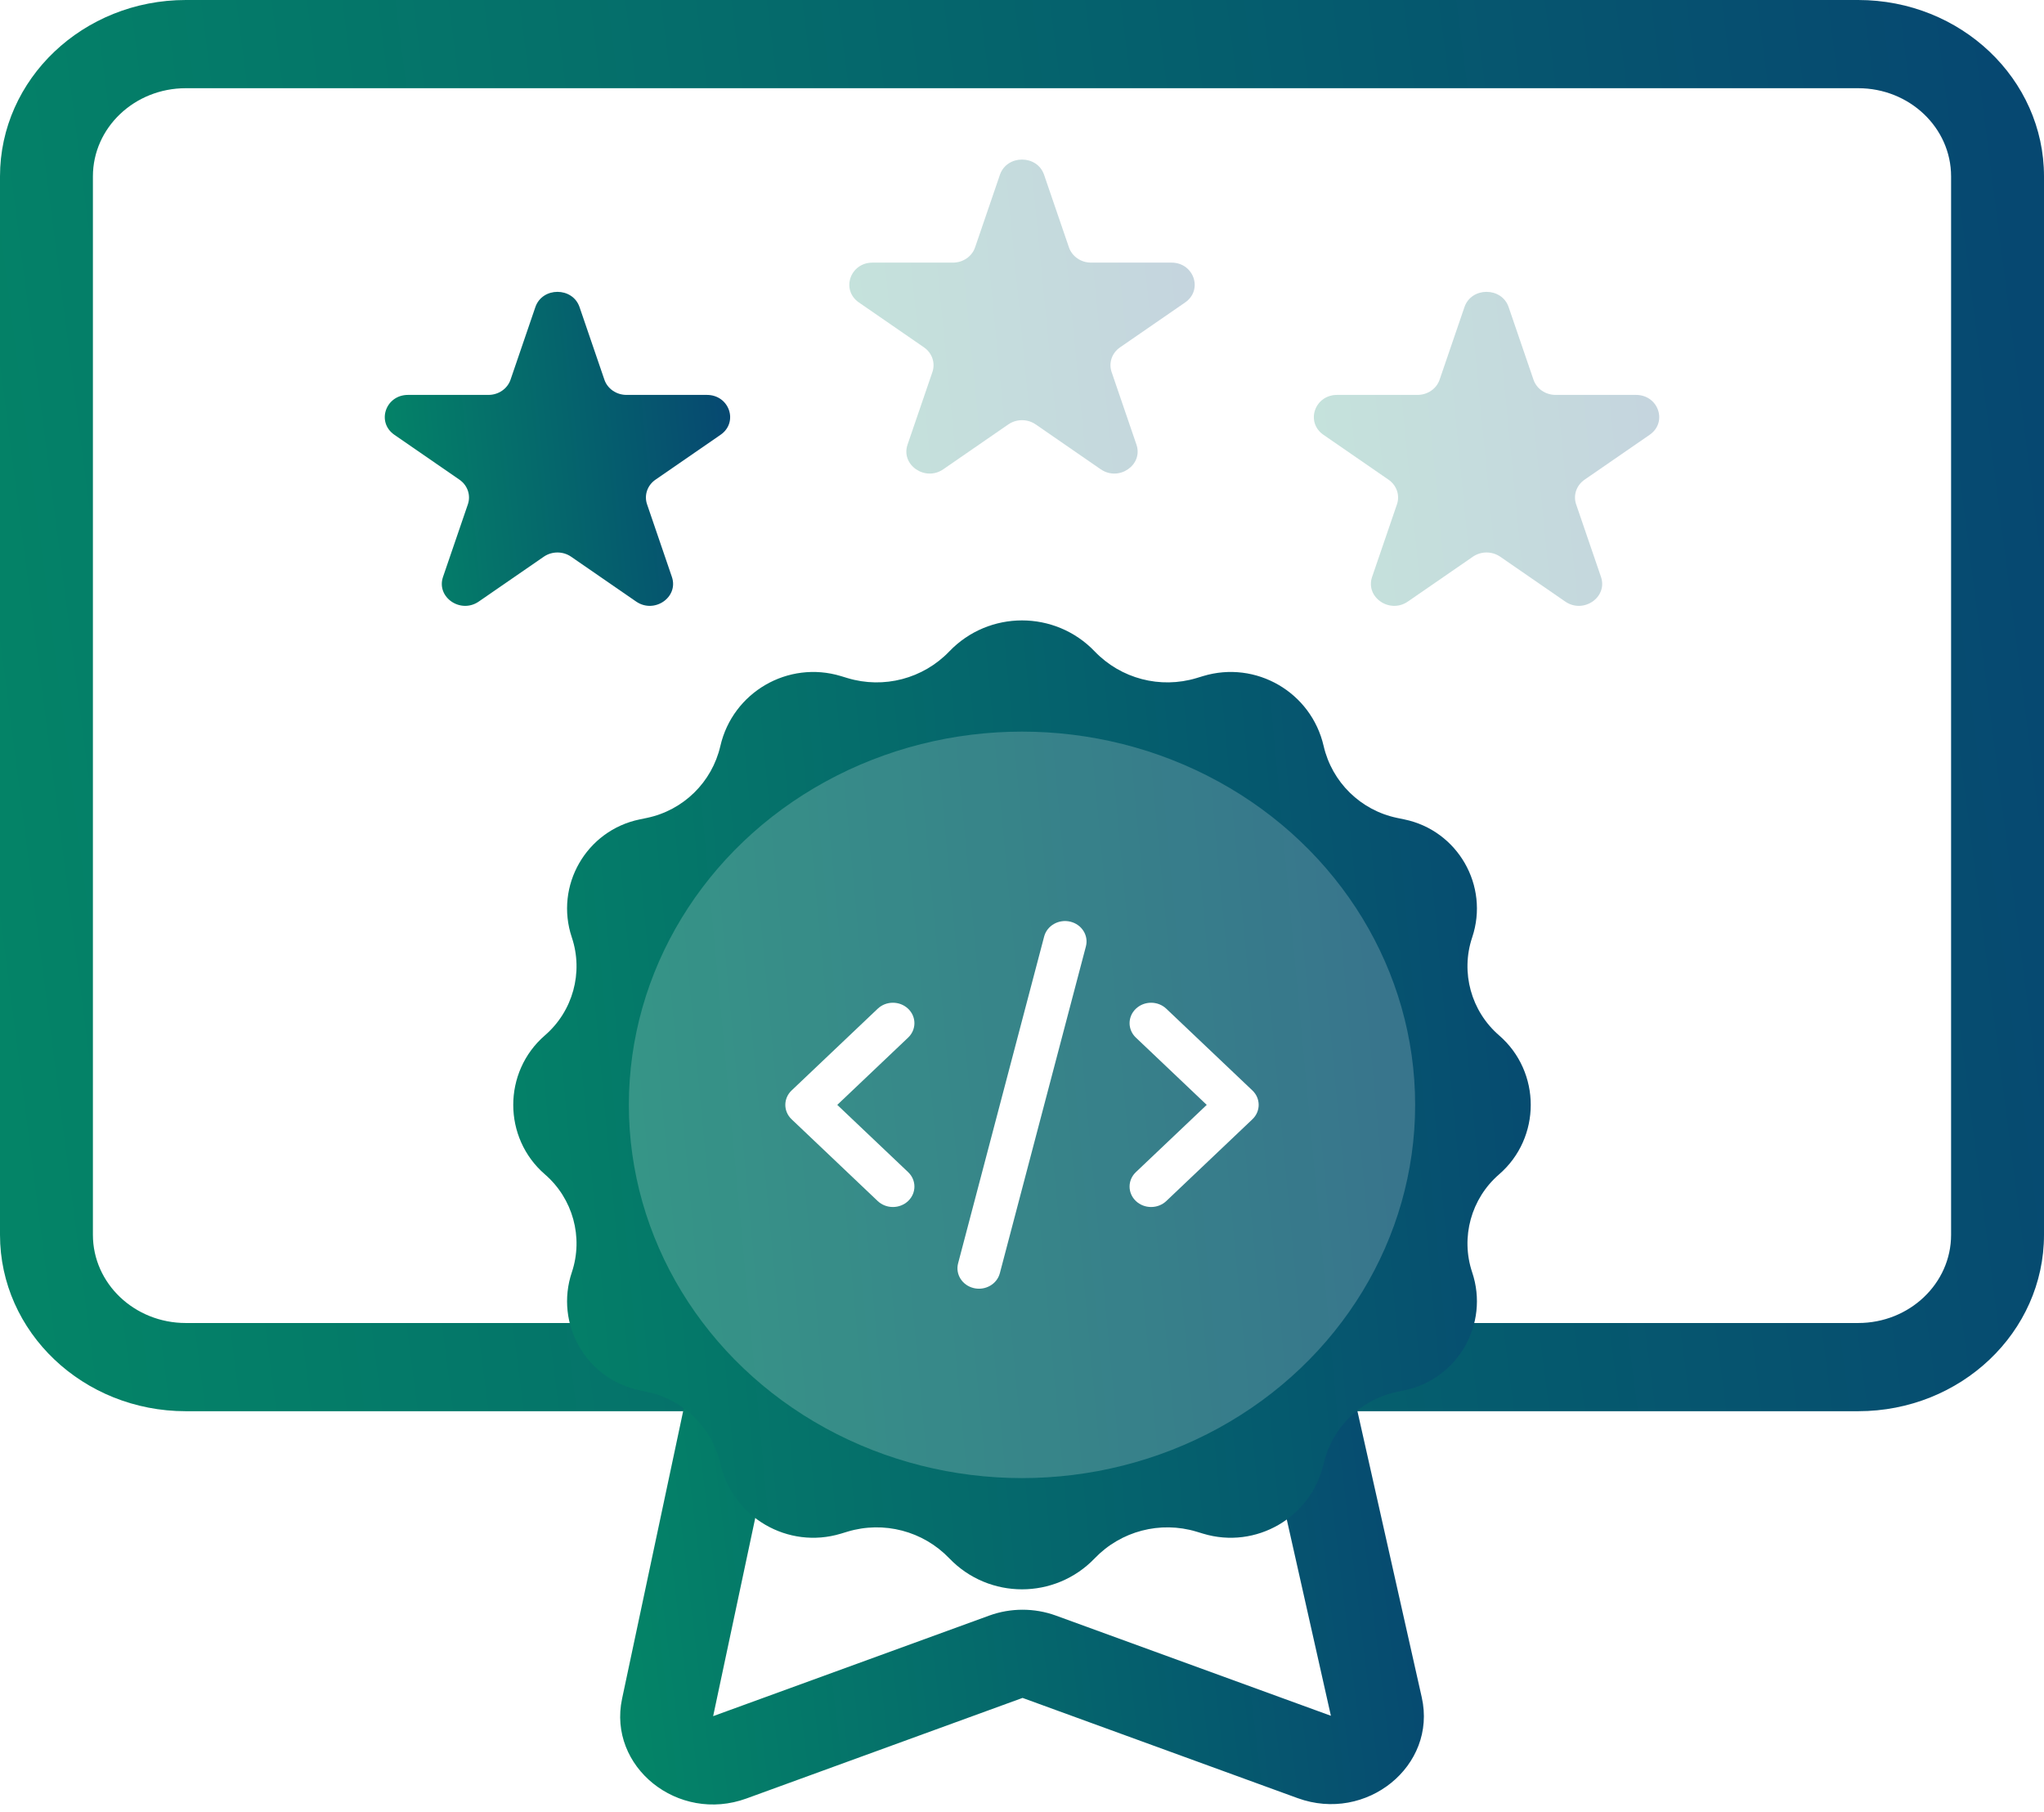 <svg width="88" height="78" viewBox="0 0 88 78" fill="none" xmlns="http://www.w3.org/2000/svg">
<path d="M0 7.594C0 3.4 3.582 0 8 0H80C84.418 0 88 3.4 88 7.594V53.156C88 57.35 84.418 60.75 80 60.75H8C3.582 60.75 0 57.35 0 53.156V7.594Z" fill="white"/>
<path fill-rule="evenodd" clip-rule="evenodd" d="M80 3.797H8C5.791 3.797 4 5.497 4 7.594V53.156C4 55.253 5.791 56.953 8 56.953H80C82.209 56.953 84 55.253 84 53.156V7.594C84 5.497 82.209 3.797 80 3.797ZM8 0C3.582 0 0 3.4 0 7.594V53.156C0 57.35 3.582 60.75 8 60.75H80C84.418 60.75 88 57.35 88 53.156V7.594C88 3.4 84.418 0 80 0H8Z" fill="url(#paint0_linear_1743_13905)"/>
<path d="M28.743 73.502L32.54 55.629C32.728 54.743 33.548 54.105 34.501 54.105H53.285C54.229 54.105 55.044 54.732 55.241 55.608L59.255 73.465C59.586 74.938 58.064 76.173 56.582 75.633L44.74 71.32C44.279 71.152 43.769 71.152 43.307 71.32L31.42 75.65C29.948 76.186 28.431 74.969 28.743 73.502Z" fill="white"/>
<path fill-rule="evenodd" clip-rule="evenodd" d="M30.579 55.253C30.956 53.481 32.596 52.207 34.501 52.207H53.285C55.173 52.207 56.803 53.459 57.197 55.212L61.211 73.069C61.873 76.015 58.829 78.485 55.866 77.406L44.024 73.092L32.136 77.422C29.192 78.495 26.159 76.061 26.782 73.127L30.579 55.253ZM53.285 56.004H34.501L30.703 73.877L42.591 69.547C43.513 69.212 44.534 69.212 45.457 69.547L57.299 73.861L53.285 56.004Z" fill="url(#paint1_linear_1743_13905)"/>
<g filter="url(#filter0_d_1743_13905)">
<path d="M40.871 26.041C42.578 24.263 45.422 24.263 47.129 26.041V26.041C48.258 27.218 49.952 27.661 51.513 27.19L51.797 27.104C54.071 26.416 56.452 27.797 56.986 30.112V30.112C57.346 31.674 58.582 32.884 60.152 33.21L60.464 33.275C62.762 33.752 64.128 36.13 63.381 38.355V38.355C62.876 39.862 63.336 41.529 64.538 42.569V42.569C66.358 44.143 66.358 46.982 64.538 48.556V48.556C63.336 49.596 62.876 51.263 63.381 52.77V52.77C64.128 54.995 62.762 57.373 60.464 57.85L60.152 57.915C58.582 58.241 57.346 59.451 56.986 61.013V61.013C56.452 63.328 54.071 64.709 51.797 64.021L51.513 63.935C49.952 63.464 48.258 63.907 47.129 65.084V65.084C45.422 66.862 42.578 66.862 40.871 65.084V65.084C39.742 63.907 38.048 63.464 36.487 63.935L36.203 64.021C33.929 64.709 31.548 63.328 31.014 61.013V61.013C30.654 59.451 29.418 58.241 27.848 57.915L27.536 57.85C25.238 57.373 23.872 54.995 24.619 52.77V52.77C25.124 51.263 24.664 49.596 23.462 48.556V48.556C21.642 46.982 21.642 44.143 23.462 42.569V42.569C24.664 41.529 25.124 39.862 24.619 38.355V38.355C23.872 36.13 25.238 33.752 27.536 33.275L27.848 33.21C29.418 32.884 30.654 31.674 31.014 30.112V30.112C31.548 27.797 33.929 26.416 36.203 27.104L36.487 27.19C38.048 27.661 39.742 27.218 40.871 26.041V26.041Z" fill="url(#paint2_linear_1743_13905)"/>
<ellipse opacity="0.2" cx="44" cy="45.562" rx="16.926" ry="16.067" fill="white"/>
<path fill-rule="evenodd" clip-rule="evenodd" d="M46.077 37.675C46.574 37.793 46.875 38.271 46.751 38.742L43.046 52.81C42.922 53.281 42.419 53.568 41.923 53.45C41.426 53.332 41.125 52.855 41.249 52.384L44.954 38.315C45.078 37.844 45.581 37.558 46.077 37.675ZM39.097 41.424C39.459 41.767 39.459 42.324 39.097 42.667L36.047 45.563L39.097 48.458C39.459 48.801 39.459 49.358 39.097 49.702C38.735 50.045 38.149 50.045 37.787 49.702L34.082 46.184C33.72 45.841 33.72 45.284 34.082 44.941L37.787 41.424C38.149 41.08 38.735 41.08 39.097 41.424ZM48.903 41.424C49.265 41.08 49.851 41.08 50.213 41.424L53.918 44.941C54.28 45.284 54.28 45.841 53.918 46.184L50.213 49.702C49.851 50.045 49.265 50.045 48.903 49.702C48.541 49.358 48.541 48.801 48.903 48.458L51.953 45.563L48.903 42.667C48.541 42.324 48.541 41.767 48.903 41.424Z" fill="white"/>
</g>
<path opacity="0.23" d="M63.049 13.22C63.348 12.345 64.652 12.345 64.951 13.22L66.021 16.345C66.154 16.736 66.538 17 66.972 17H70.433C71.402 17 71.804 18.177 71.021 18.718L68.221 20.649C67.87 20.89 67.723 21.319 67.857 21.71L68.927 24.835C69.226 25.709 68.172 26.436 67.388 25.896L64.588 23.965C64.237 23.723 63.763 23.723 63.412 23.965L60.612 25.896C59.828 26.436 58.774 25.709 59.073 24.835L60.143 21.71C60.277 21.319 60.13 20.89 59.779 20.649L56.979 18.718C56.196 18.177 56.598 17 57.567 17H61.028C61.462 17 61.846 16.736 61.979 16.345L63.049 13.22Z" fill="url(#paint3_linear_1743_13905)"/>
<path opacity="0.23" d="M43.049 7.525C43.349 6.65 44.652 6.65 44.951 7.525L46.021 10.649C46.155 11.04 46.539 11.305 46.972 11.305H50.433C51.402 11.305 51.805 12.482 51.021 13.022L48.221 14.953C47.87 15.195 47.724 15.623 47.858 16.015L48.927 19.139C49.226 20.014 48.172 20.741 47.388 20.201L44.588 18.269C44.237 18.028 43.763 18.028 43.412 18.269L40.612 20.201C39.829 20.741 38.774 20.014 39.073 19.139L40.143 16.015C40.277 15.623 40.13 15.195 39.78 14.953L36.98 13.022C36.196 12.482 36.599 11.305 37.567 11.305H41.029C41.462 11.305 41.846 11.04 41.98 10.649L43.049 7.525Z" fill="url(#paint4_linear_1743_13905)"/>
<path d="M23.049 13.22C23.349 12.345 24.652 12.345 24.951 13.22L26.021 16.345C26.155 16.736 26.539 17 26.972 17H30.433C31.402 17 31.805 18.177 31.021 18.718L28.221 20.649C27.87 20.89 27.724 21.319 27.858 21.71L28.927 24.835C29.226 25.709 28.172 26.436 27.388 25.896L24.588 23.965C24.238 23.723 23.763 23.723 23.412 23.965L20.612 25.896C19.829 26.436 18.774 25.709 19.073 24.835L20.143 21.71C20.277 21.319 20.13 20.89 19.78 20.649L16.98 18.718C16.196 18.177 16.599 17 17.567 17H21.029C21.462 17 21.846 16.736 21.98 16.345L23.049 13.22Z" fill="url(#paint5_linear_1743_13905)"/>
<defs>
<filter id="filter0_d_1743_13905" x="18" y="22.781" width="52" height="49.562" filterUnits="userSpaceOnUse" color-interpolation-filters="sRGB">
<feFlood flood-opacity="0" result="BackgroundImageFix"/>
<feColorMatrix in="SourceAlpha" type="matrix" values="0 0 0 0 0 0 0 0 0 0 0 0 0 0 0 0 0 0 127 0" result="hardAlpha"/>
<feOffset dy="2"/>
<feGaussianBlur stdDeviation="1"/>
<feComposite in2="hardAlpha" operator="out"/>
<feColorMatrix type="matrix" values="0 0 0 0 0.029 0 0 0 0 0.218 0 0 0 0 0.338 0 0 0 0.25 0"/>
<feBlend mode="normal" in2="BackgroundImageFix" result="effect1_dropShadow_1743_13905"/>
<feBlend mode="normal" in="SourceGraphic" in2="effect1_dropShadow_1743_13905" result="shape"/>
</filter>
<linearGradient id="paint0_linear_1743_13905" x1="-2.73965e-07" y1="45.259" x2="89.873" y2="33.693" gradientUnits="userSpaceOnUse">
<stop stop-color="#048467"/>
<stop offset="1" stop-color="#064871"/>
</linearGradient>
<linearGradient id="paint1_linear_1743_13905" x1="26.7" y1="71.185" x2="62.108" y2="66.911" gradientUnits="userSpaceOnUse">
<stop stop-color="#048467"/>
<stop offset="1" stop-color="#064871"/>
</linearGradient>
<linearGradient id="paint2_linear_1743_13905" x1="20" y1="56.725" x2="69.401" y2="52.102" gradientUnits="userSpaceOnUse">
<stop stop-color="#048467"/>
<stop offset="1" stop-color="#064871"/>
</linearGradient>
<linearGradient id="paint3_linear_1743_13905" x1="56.565" y1="22.634" x2="71.857" y2="21.14" gradientUnits="userSpaceOnUse">
<stop stop-color="#048467"/>
<stop offset="1" stop-color="#064871"/>
</linearGradient>
<linearGradient id="paint4_linear_1743_13905" x1="36.565" y1="16.939" x2="51.857" y2="15.445" gradientUnits="userSpaceOnUse">
<stop stop-color="#048467"/>
<stop offset="1" stop-color="#064871"/>
</linearGradient>
<linearGradient id="paint5_linear_1743_13905" x1="16.565" y1="22.634" x2="31.857" y2="21.14" gradientUnits="userSpaceOnUse">
<stop stop-color="#048467"/>
<stop offset="1" stop-color="#064871"/>
</linearGradient>
</defs>
</svg>
